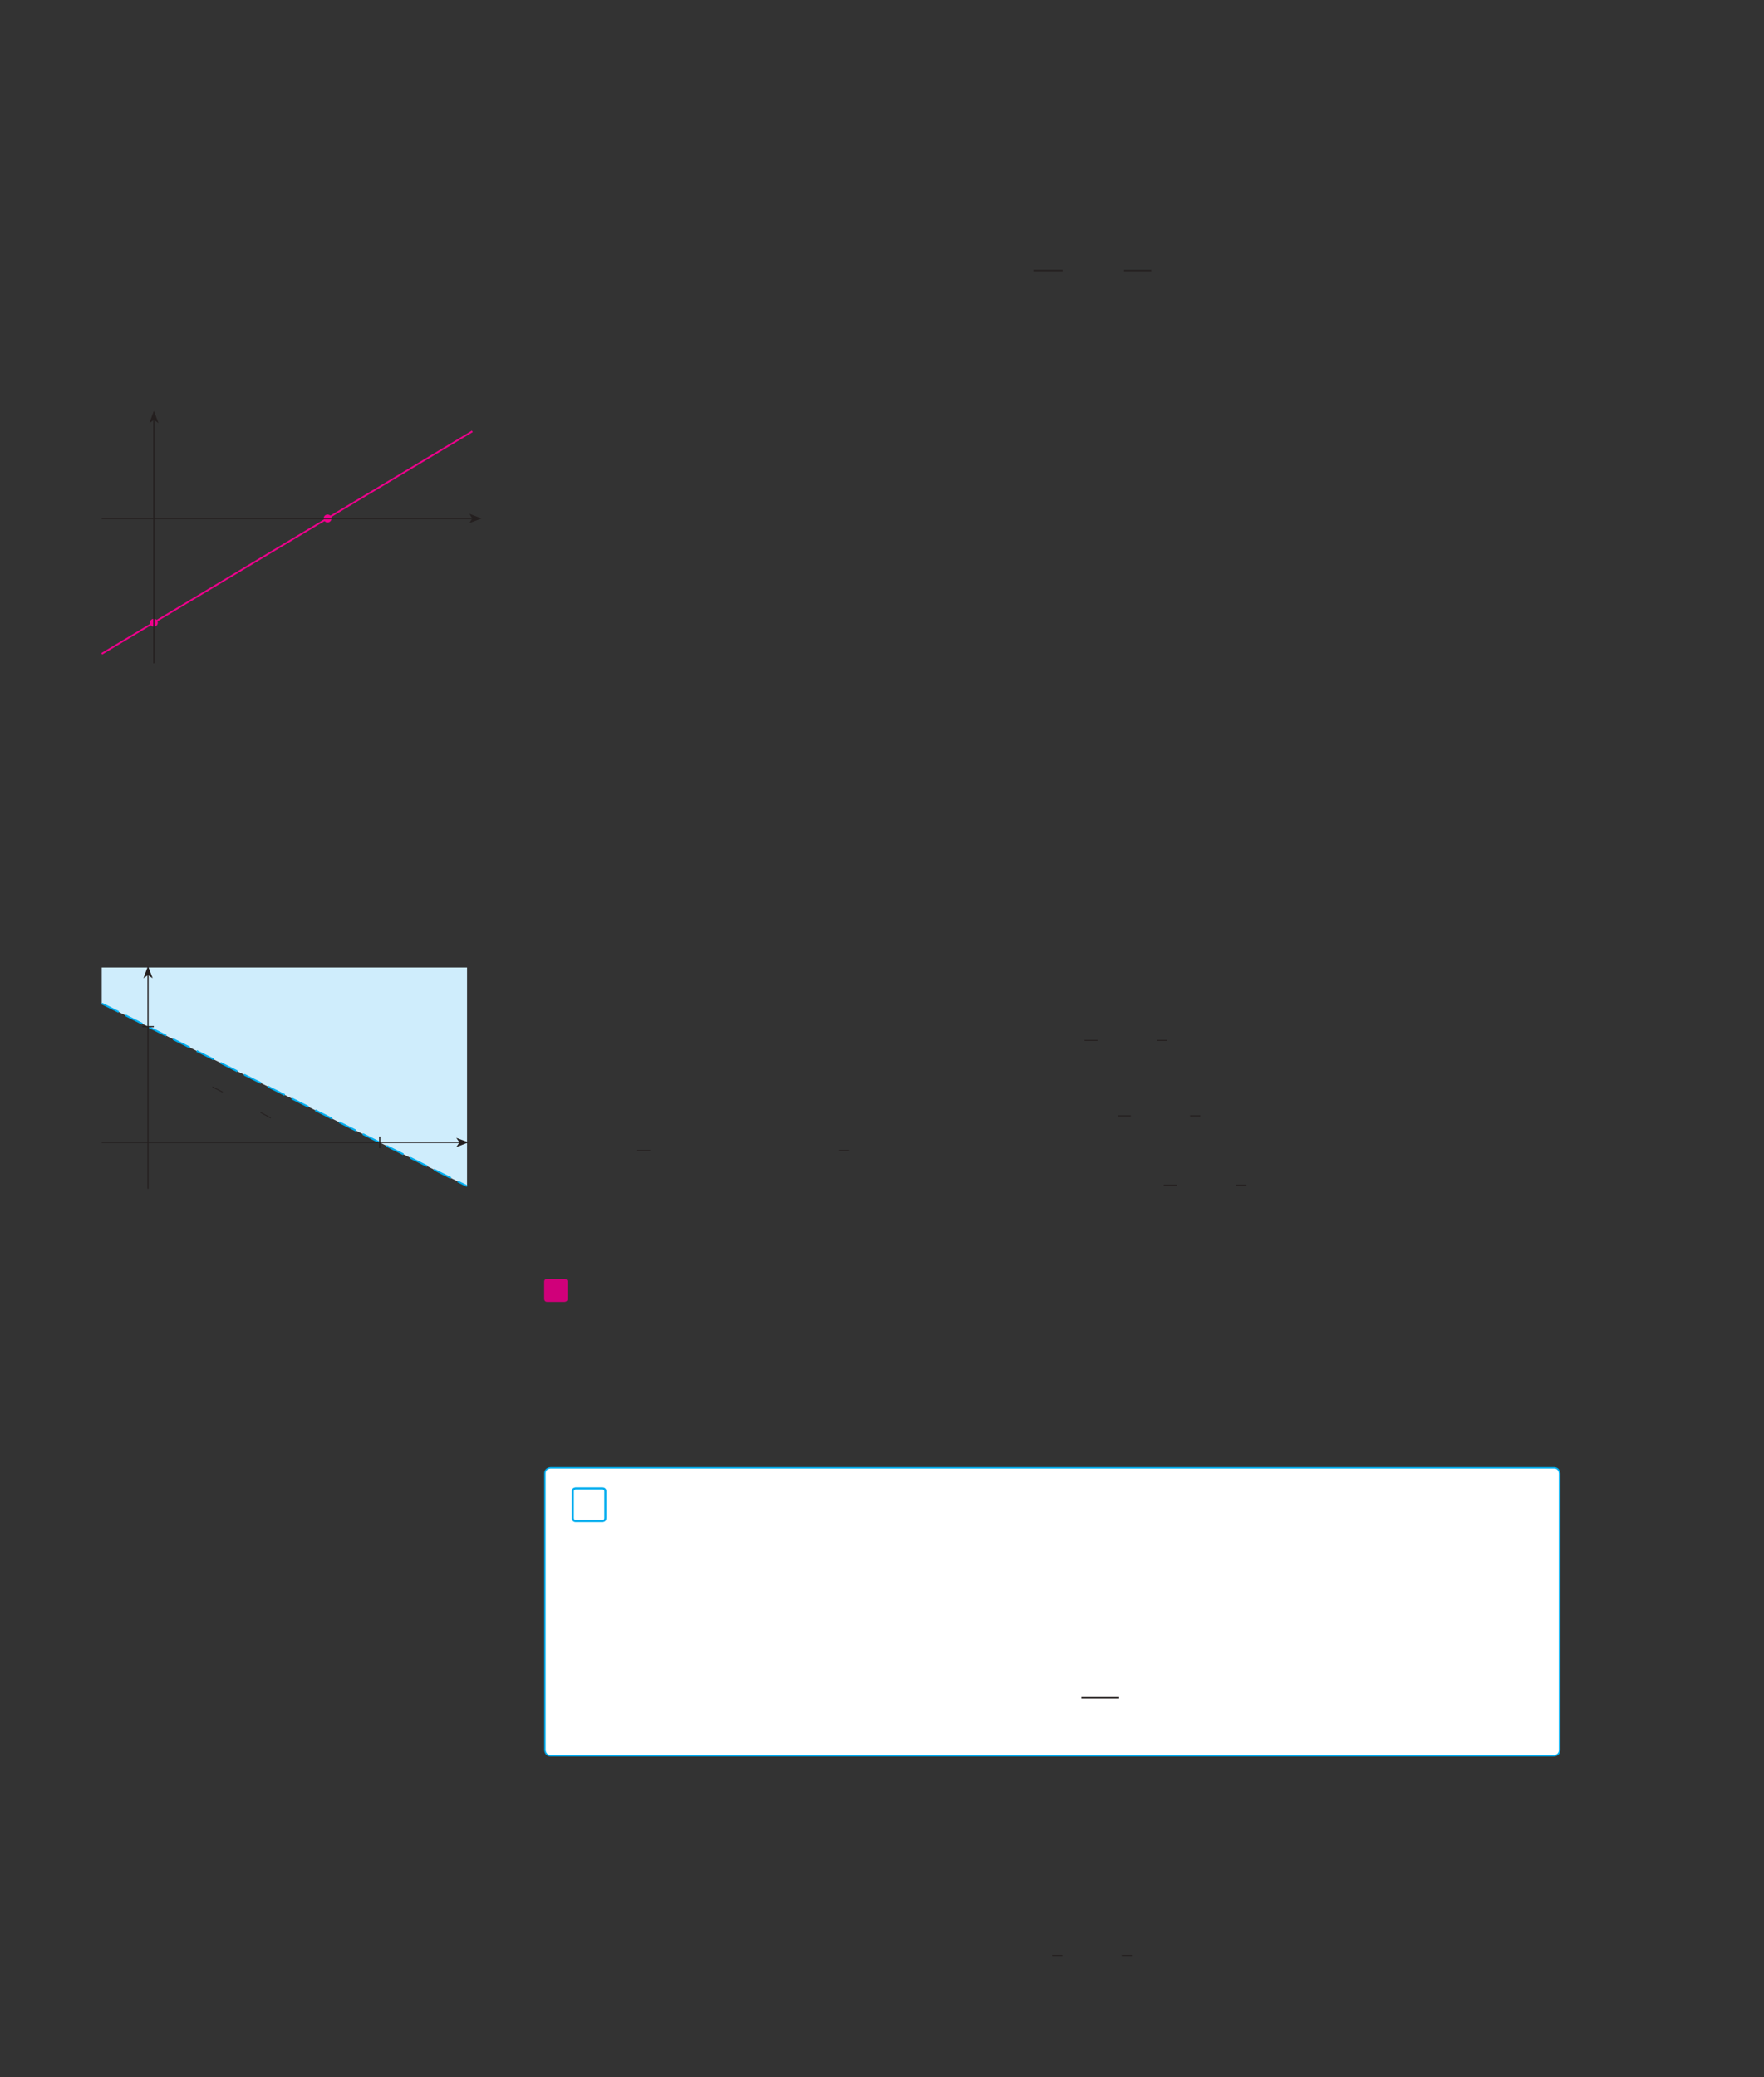 <?xml version="1.0" encoding="UTF-8" standalone="no"?>
<!DOCTYPE svg PUBLIC "-//W3C//DTD SVG 1.1//EN"
"http://www.w3.org/Graphics/SVG/1.1/DTD/svg11.dtd">
<svg viewBox="0 0 931 1096" version="1.1" xmlns="http://www.w3.org/2000/svg" xmlns:xlink="http://www.w3.org/1999/xlink">
<rect x="0" y="0" width="931" height="1096" fill="#333333" stroke="none"/>
<defs>
<clipPath id="c0_142"><path d="M503.2,158.4V126.9H607.6v31.5Z"/></clipPath>
<clipPath id="c1_142"><path d="M520.1,913.3V879.9h70.5v33.4Z"/></clipPath>
<style type="text/css"><![CDATA[
.g0_142{
fill: none;
stroke: #241F1F;
stroke-width: 0.763;
stroke-miterlimit: 10;
}
.g1_142{
fill: none;
stroke: #241F1F;
stroke-width: 0.534;
stroke-miterlimit: 10;
}
.g2_142{
fill: #D0007A;
}
.g3_142{
fill: #FFF;
}
.g4_142{
fill: none;
stroke: #00AEEF;
stroke-width: 1.145;
}
.g5_142{
fill: none;
stroke: #00AEEF;
stroke-width: 0.763;
}
.g6_142{
fill: #241F1F;
}
.g7_142{
fill: none;
stroke: #EE008C;
stroke-width: 0.916;
stroke-miterlimit: 3;
}
.g8_142{
fill: #EE008C;
}
.g9_142{
fill: none;
stroke: #EE008C;
stroke-width: 0.763;
stroke-miterlimit: 3;
}
.ga_142{
fill: none;
stroke: #241F1F;
stroke-width: 0.611;
stroke-miterlimit: 3;
}
.gb_142{
fill: #CFEDFC;
}
.gc_142{
fill: none;
stroke: #00AEEF;
stroke-width: 0.916;
stroke-linejoin: round;
stroke-dasharray: 10,4;
}
.gd_142{
fill: none;
stroke: #241F1F;
stroke-width: 0.458;
stroke-miterlimit: 3;
}
]]></style>
</defs>
<path d="M545.4,142.8h15.4" class="g0_142"/>
<path clip-path="url(#c0_142)" d="M593.2,142.8h14.7" class="g0_142"/>
<path d="M572.4,549h6.9m31.3,0H616m-26.1,39.8h6.9m31.3,0h5.4M336.3,607.1h6.9m99.7,0h5.3m166,18.3h6.9m31.3,0h5.4" class="g1_142"/>
<path d="M288.8,674.8c0,0,-1.6,0,-1.6,1.5v9.2c0,0,0,1.5,1.6,1.5h9.1c0,0,1.6,0,1.6,-1.5v-9.2c0,0,0,-1.5,-1.6,-1.5Z" class="g2_142"/>
<path d="M290.7,774.5c0,0,-3.1,0,-3.1,3V923.4c0,0,0,3.1,3.1,3.1H820.1c0,0,3,0,3,-3.1V777.5c0,0,0,-3,-3,-3Z" class="g3_142"/>
<path d="M303.8,785.4c0,0,-1.5,0,-1.5,1.5V801c0,0,0,1.6,1.5,1.6H318c0,0,1.5,0,1.5,-1.6V786.9c0,0,0,-1.5,-1.5,-1.5H303.8Z" class="g4_142"/>
<path clip-path="url(#c1_142)" d="M570.7,895.9H591" class="g0_142"/>
<path d="M290.7,774.5c0,0,-3.1,0,-3.1,3V923.4c0,0,0,3.1,3.1,3.1H820.1c0,0,3,0,3,-3.1V777.5c0,0,0,-3,-3,-3H290.7Z" class="g5_142"/>
<path d="M555.3,1031.8h5.4m31.3,0h5.4" class="g1_142"/>
<path fill-rule="evenodd" d="M81.2,221.6l-2.4,1.7l2.4,-6.5l2.5,6.5Z" class="g6_142"/>
<path fill-rule="evenodd" d="M249.3,273.6l-1.6,-2.5l6.5,2.5l-6.5,2.4Z" class="g6_142"/>
<path d="M53.7,345L249.3,227.6" class="g7_142"/>
<path d="M79.5,328.6c0,-1,.8,-1.7,1.7,-1.7c1,0,1.7,.7,1.7,1.7c0,.9,-.7,1.7,-1.7,1.7c-.9,0,-1.7,-.8,-1.7,-1.7Z" class="g8_142"/>
<path d="M79.5,328.6c0,-1,.8,-1.7,1.7,-1.7c1,0,1.7,.7,1.7,1.7c0,.9,-.7,1.7,-1.7,1.7c-.9,0,-1.7,-.8,-1.7,-1.7Z" class="g9_142"/>
<path d="M171.2,273.6c0,-1,.7,-1.7,1.7,-1.7c.9,0,1.7,.7,1.7,1.7c0,.9,-.8,1.7,-1.7,1.7c-1,0,-1.7,-.8,-1.7,-1.7Z" class="g8_142"/>
<path d="M171.2,273.6c0,-1,.7,-1.7,1.7,-1.7c.9,0,1.7,.7,1.7,1.7c0,.9,-.8,1.7,-1.7,1.7c-1,0,-1.7,-.8,-1.7,-1.7Z" class="g9_142"/>
<path d="M81.2,350V221.6m-27.5,52H249.3" class="ga_142"/>
<path d="M246.5,625.9L53.7,529.5v-19H246.5Z" class="gb_142"/>
<path d="M53.7,529.5l192.8,96.4" class="gc_142"/>
<path d="M53.7,602.8H242.5" class="ga_142"/>
<path fill-rule="evenodd" d="M242.5,602.8l-1.7,-2.4l6.5,2.4l-6.5,2.5Z" class="g6_142"/>
<path d="M78.1,627.3V514.5" class="ga_142"/>
<path fill-rule="evenodd" d="M78.1,514.5l-2.4,1.7l2.4,-6.5l2.5,6.5Z" class="g6_142"/>
<path d="M200.4,599.8v6.1M75.1,541.7h6.1" class="ga_142"/>
<path d="M112.1,573.5l5.4,2.8m20,10.7l5.4,2.9" class="gd_142"/>
</svg>